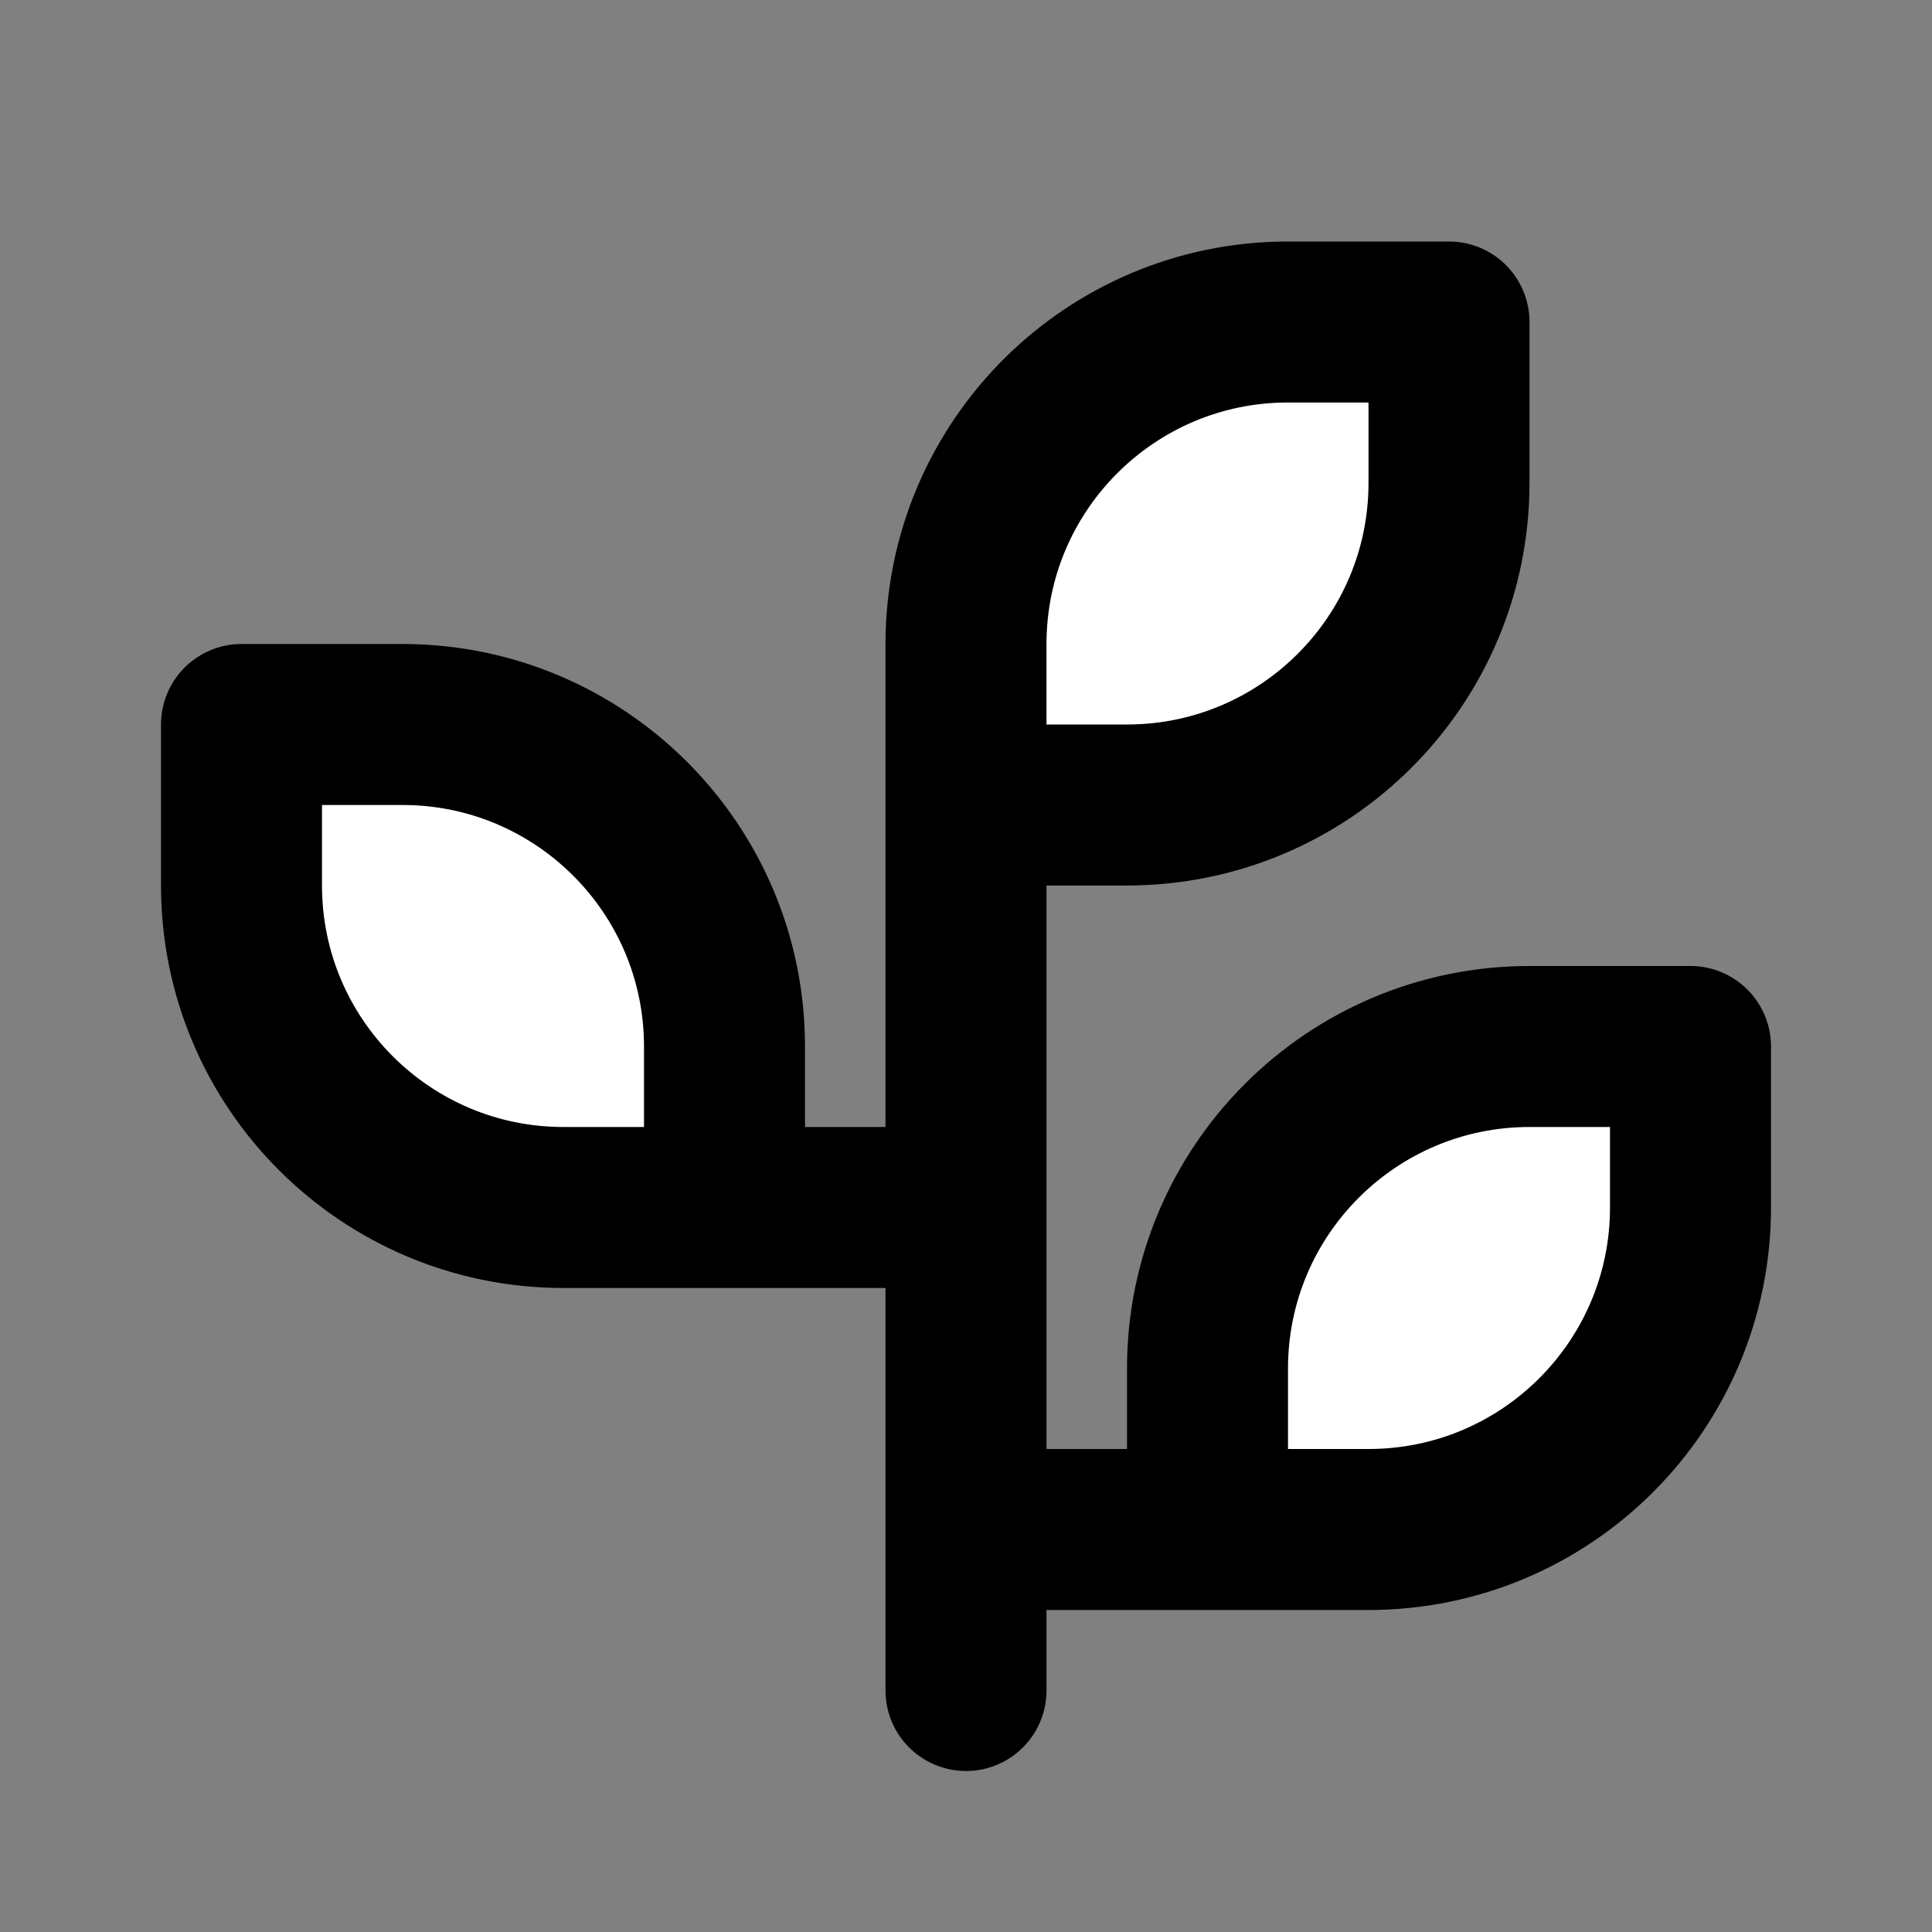 <svg width="24" height="24" viewBox="0 0 24 24" fill="white" xmlns="http://www.w3.org/2000/svg">
    <rect x="0" y="0" width="24" height="24" fill="#808080" stroke="none"/>
    <path d="M12 21V19M12 10H14C16.209 10 18 8.209 18 6V4H16C13.791 4 12 5.791 12 8V10ZM12 10V15M12 19H15M12 19V15M15 19H17C19.209 19 21 17.209 21 15V13H19C16.791 13 15 14.791 15 17V19ZM12 15H9M9 15H7C4.791 15 3 13.209 3 11V9H5C7.209 9 9 10.791 9 13V15Z" stroke="currentColor" stroke-width="2" stroke-linecap="round" stroke-linejoin="round"/>
</svg>